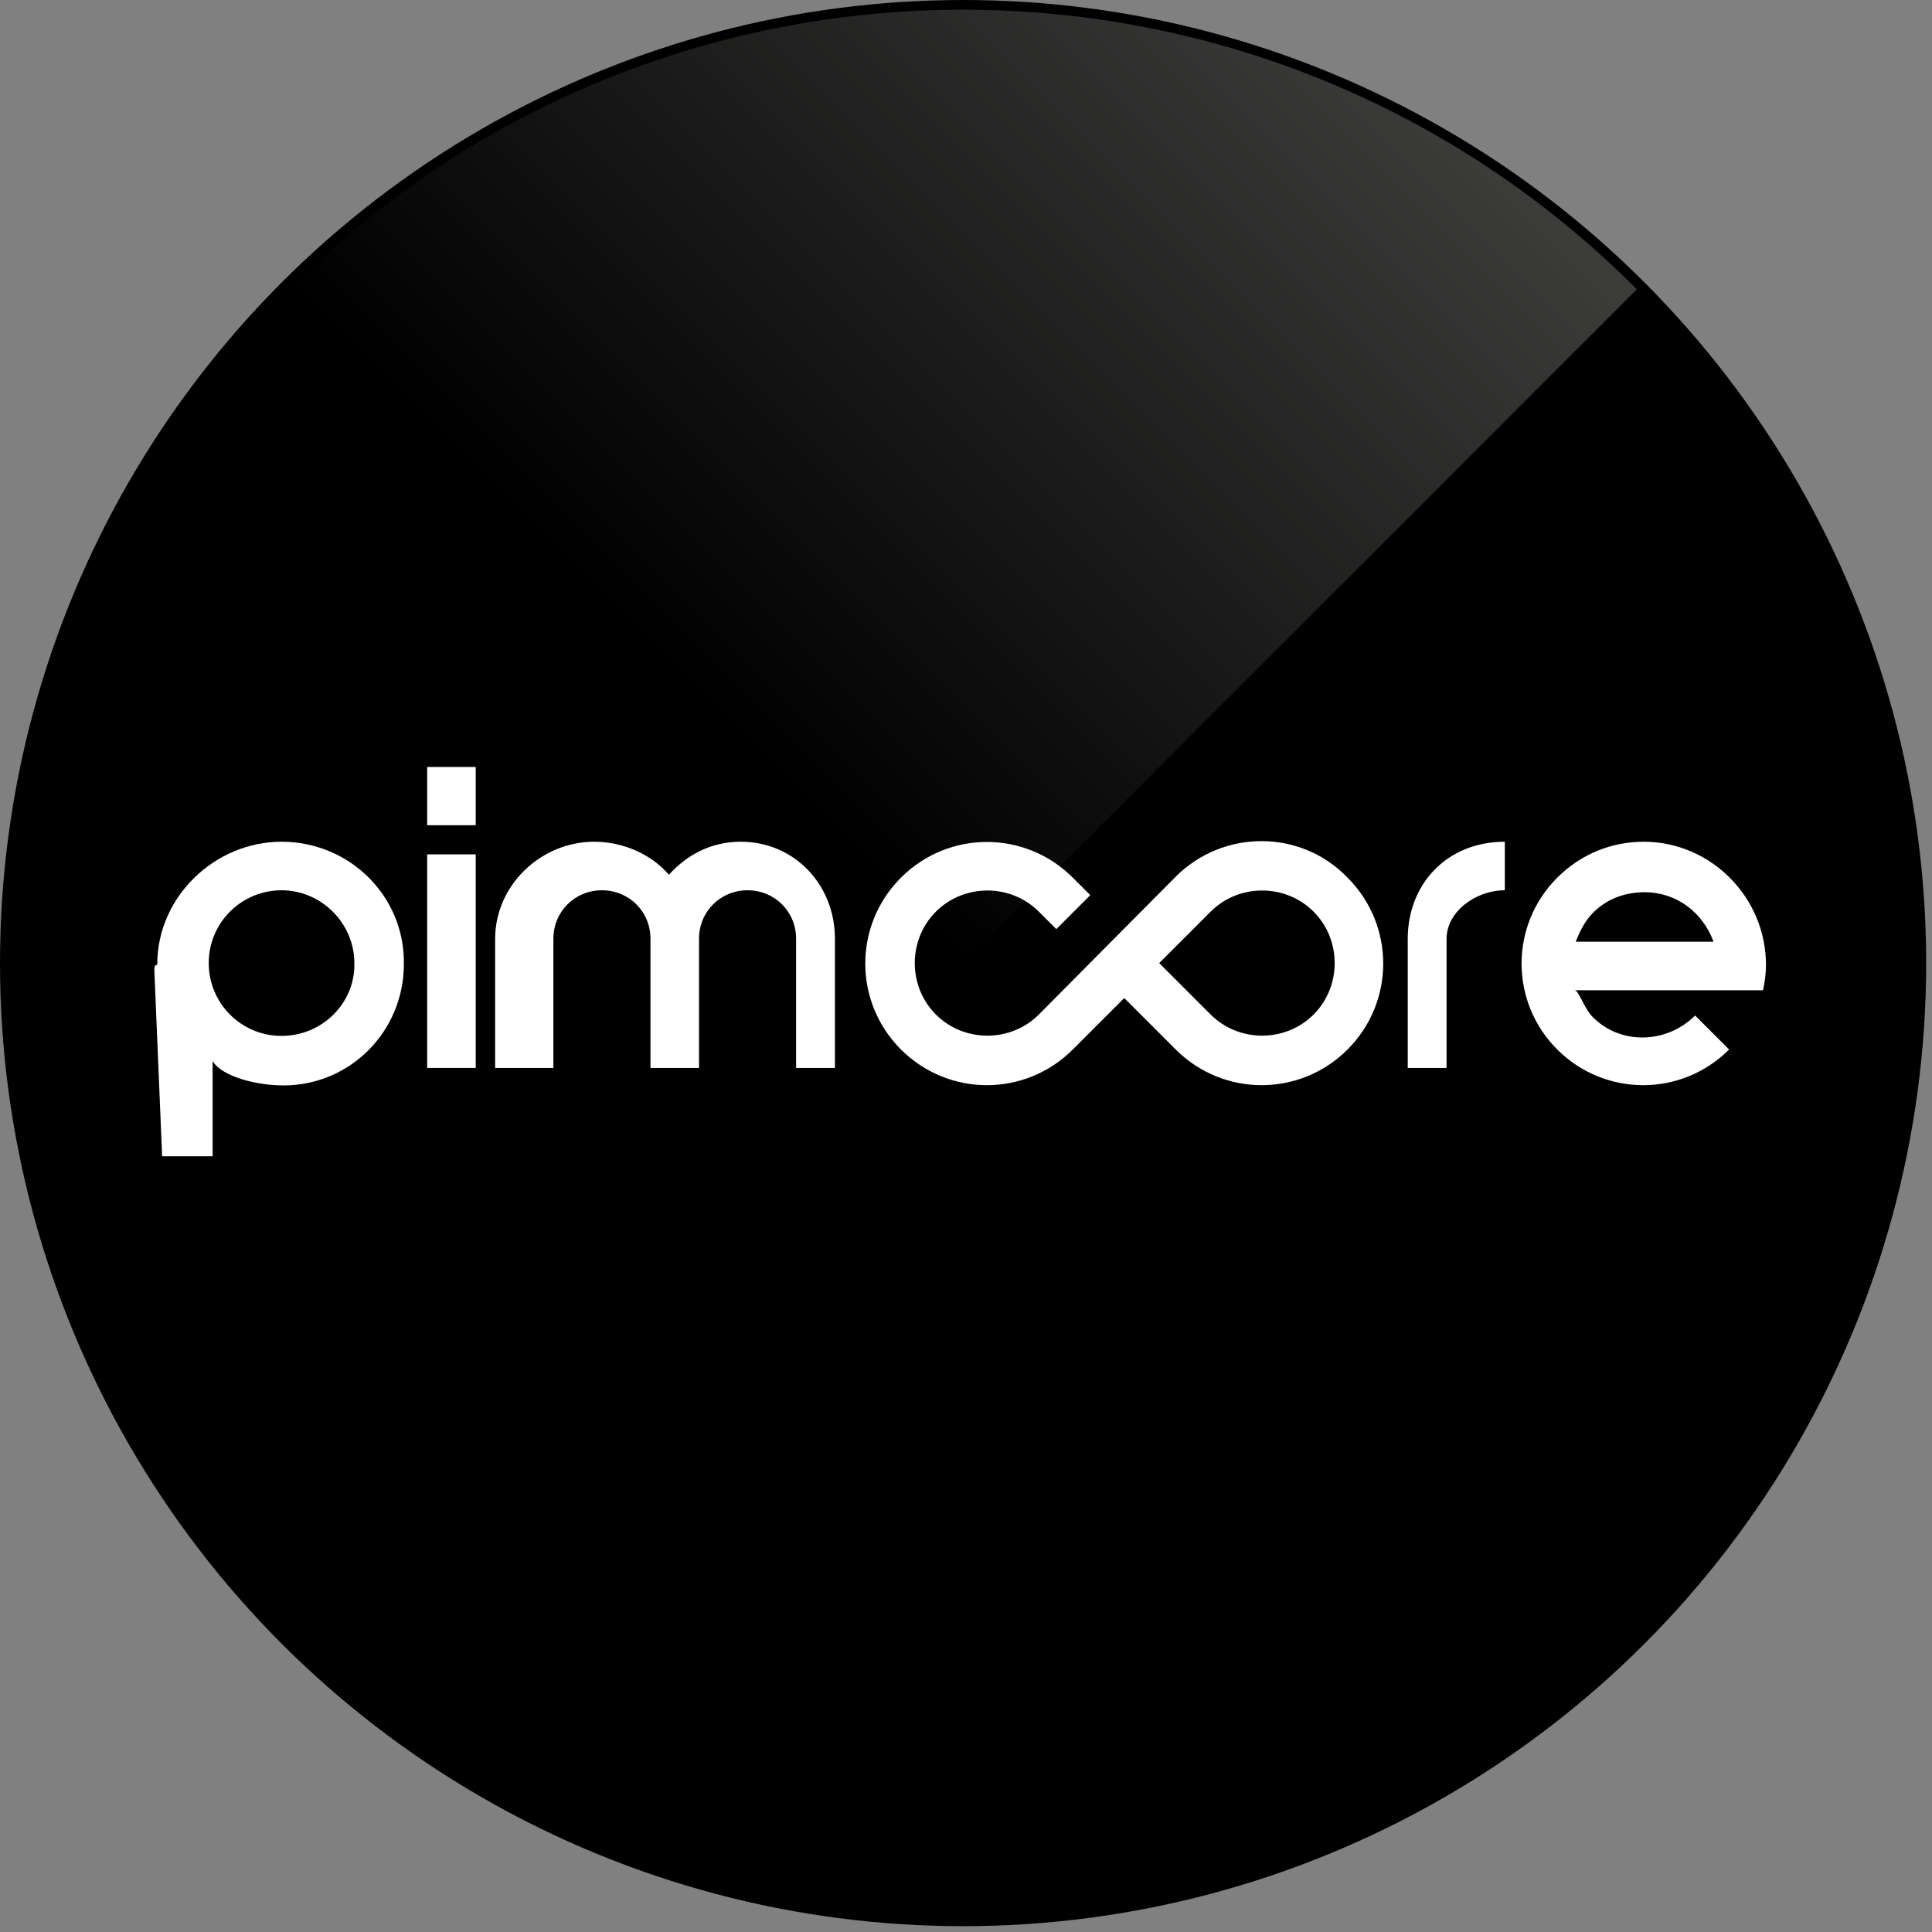 <?xml version="1.0" encoding="UTF-8" standalone="no"?>
<!DOCTYPE svg PUBLIC "-//W3C//DTD SVG 1.1//EN" "http://www.w3.org/Graphics/SVG/1.1/DTD/svg11.dtd">
<svg width="100%" height="100%" viewBox="0 0 199 199" version="1.1" xmlns="http://www.w3.org/2000/svg" xmlns:xlink="http://www.w3.org/1999/xlink" xml:space="preserve" xmlns:serif="http://www.serif.com/" style="fill-rule:evenodd;clip-rule:evenodd;stroke-linejoin:round;stroke-miterlimit:1.414;">
    <rect x="0" y="0" width="199" height="199" fill="#808080" stroke="none"/>
    <g id="PLATFORM" transform="matrix(1,0,0,1,-14.2,-14.2)">
        <circle cx="113.4" cy="113.4" r="99.2"/>
        <path d="M44,44L113.4,113.4L182.8,44C144.5,5.6 82.3,5.6 44,44Z" style="fill:url(#_Linear1);fill-rule:nonzero;"/>
    </g>
    <g id="PIMCORE_4_" transform="matrix(1,0,0,1,-14.2,-14.2)">
        <path d="M135.3,104.5L121.2,118.7C118.3,121.6 113.5,121.6 110.6,118.7C107.7,115.8 107.7,111 110.6,108.1C113.5,105.2 118.3,105.2 121.2,108.1L123,109.9L126.5,106.4L124.7,104.6C119.8,99.7 111.9,99.7 107,104.6C102.1,109.5 102.1,117.4 107,122.3C111.9,127.2 119.8,127.2 124.7,122.3L130,117L135.3,122.3C140.2,127.2 148.1,127.2 153,122.3C157.9,117.4 157.9,109.5 153,104.6C148.2,99.6 140.2,99.6 135.3,104.5ZM149.5,118.7C146.6,121.6 141.8,121.6 138.9,118.7L133.6,113.4L138.9,108.1C141.8,105.2 146.6,105.2 149.5,108.1C152.4,111 152.4,115.8 149.5,118.7Z" style="fill:white;fill-rule:nonzero;"/>
        <path d="M90.5,100.9C87.5,100.9 85,102.2 83.1,104.3C81.3,102.2 78.4,100.9 75.4,100.9C69.9,100.9 65.2,105.4 65.2,110.9L65.2,124.2L71.2,124.2L71.2,110.9C71.2,108.1 73.4,105.9 76.2,105.9C79,105.9 81.2,108.1 81.2,110.9L81.2,124.2L86.2,124.2L86.2,110.9C86.2,108.1 88.4,105.9 91.2,105.9C94,105.9 96.2,108.1 96.2,110.9L96.2,124.2L100.2,124.2L100.2,110.9C100.2,105.3 96,100.9 90.5,100.9Z" style="fill:white;fill-rule:nonzero;"/>
        <path d="M159.2,110.9L159.2,124.2L163.2,124.2L163.2,110.9C163.2,108.1 166.2,105.9 169.2,105.9L169.2,100.9C163.2,100.9 159.2,105.3 159.2,110.9Z" style="fill:white;fill-rule:nonzero;"/>
        <path d="M183.5,100.9C180.3,100.9 177.1,102.1 174.6,104.6C169.7,109.5 169.7,117.4 174.6,122.3C179.5,127.2 187.4,127.2 192.3,122.3L188.8,118.8C185.9,121.7 181.1,121.9 178.2,118.9C177.4,118.1 176.8,116.2 176.4,116.2L195.8,116.2C196,115.2 196.1,114.4 196.1,113.6C196.1,106.6 190.4,100.9 183.5,100.9ZM176.5,111.2C176.9,110.2 177.4,109.1 178.3,108.2C179.8,106.7 181.7,106.1 183.6,106.1C186.9,106.1 189.6,108.2 190.7,111.2L176.5,111.2Z" style="fill:white;fill-rule:nonzero;"/>
        <rect x="58.2" y="102.2" width="5" height="22" style="fill:white;"/>
        <rect x="58.2" y="93.2" width="5" height="6" style="fill:white;"/>
        <path d="M43.2,100.9C36.3,100.9 30.4,106.6 30.4,113.5C30.4,113.7 30.1,113.4 30.1,114.1L30.1,114.2L30.9,133.3L36.1,133.3L36.1,123.5C37.1,125.1 40.6,126 43.4,126C50.3,126 55.8,120.4 55.8,113.5C55.9,106.5 50.2,100.9 43.2,100.9ZM43.2,120.9C39,120.9 35.7,117.5 35.7,113.4C35.7,109.2 39.1,105.9 43.2,105.9C47.3,105.9 50.7,109.3 50.7,113.4C50.8,117.5 47.4,120.9 43.2,120.9Z" style="fill:white;fill-rule:nonzero;"/>
    </g>
    <defs>
        <linearGradient id="_Linear1" x1="0" y1="0" x2="1" y2="0" gradientUnits="userSpaceOnUse" gradientTransform="matrix(-69.423,69.423,-69.423,-69.423,148.095,9.249)"><stop offset="0" style="stop-color:rgb(60,60,59);stop-opacity:1"/><stop offset="1" style="stop-color:black;stop-opacity:1"/></linearGradient>
    </defs>
</svg>
